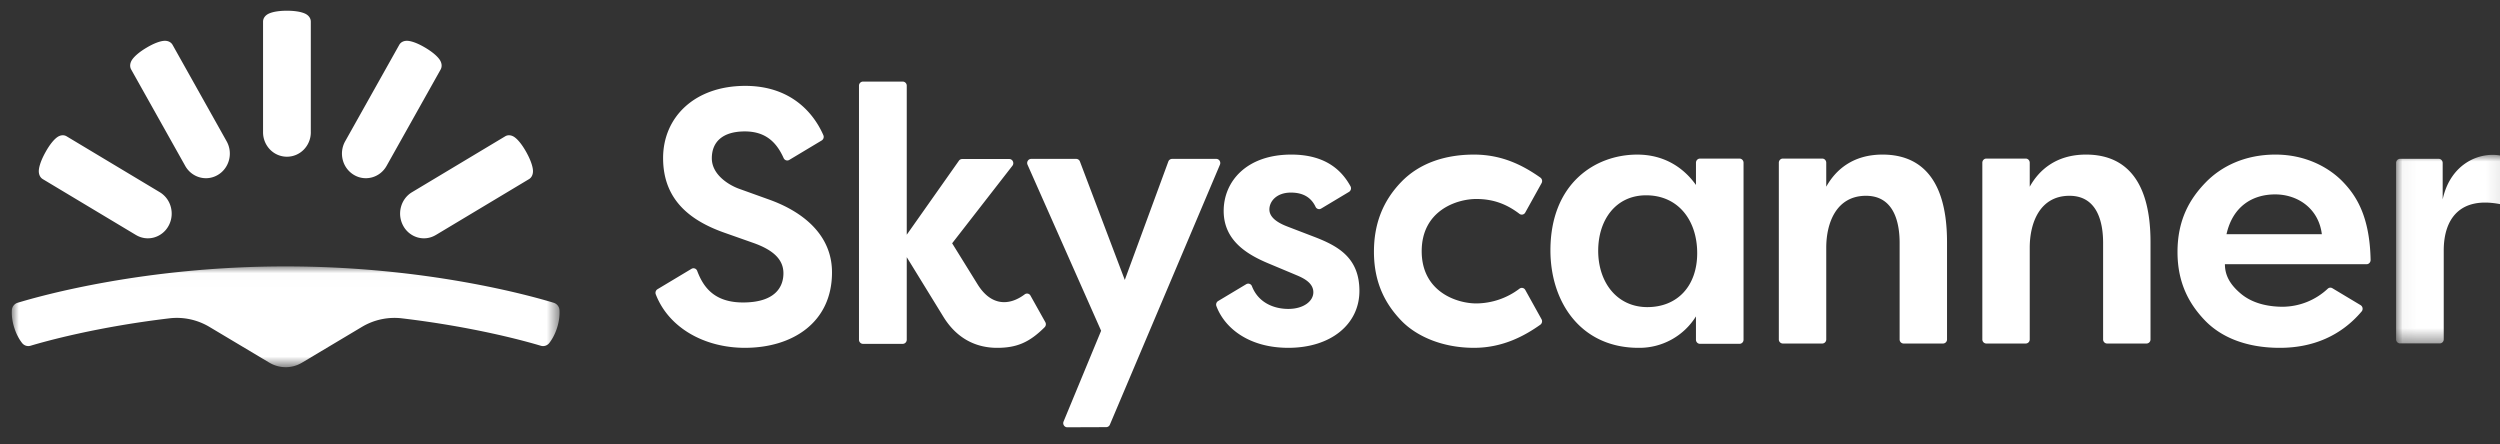 <?xml version="1.0" encoding="UTF-8"?> <svg xmlns="http://www.w3.org/2000/svg" xmlns:xlink="http://www.w3.org/1999/xlink" width="180" height="32" viewBox="0 0 180 32"><rect x="0" y="0" width="180" height="32" fill="#333333" stroke="none"/><defs><path id="a" d="M0 .01h39.439V7.27H0z"></path><path id="c" d="M.04.02h7.884v13.576H.04z"></path></defs><g fill="none" fill-rule="evenodd"><g transform="translate(.85 19.17)"><mask id="b" fill="#fff"><use xlink:href="#a"></use></mask><path fill="#FFF" d="M19.72 7.269c.405 0 .81-.109 1.173-.326l4.31-2.573a4.57 4.57 0 0 1 2.882-.62c5.237.624 8.918 1.648 10.002 1.974a.568.568 0 0 0 .614-.2c.177-.228.404-.593.566-1.117.161-.516.183-.942.167-1.236a.591.591 0 0 0-.414-.54c-1.7-.518-9.21-2.62-19.3-2.62C9.627.01 2.117 2.113.417 2.63a.591.591 0 0 0-.414.54c-.016.294.006.72.168 1.236.162.524.388.889.566 1.117.148.19.388.267.613.2 1.085-.326 4.766-1.35 10.003-1.974 1-.118 2.01.1 2.88.62l4.311 2.573c.363.217.769.326 1.174.326" mask="url(#b)"></path></g><path fill="#FFF" d="M13.336 11.945c.238.423.62.708 1.045.825.426.118.895.068 1.306-.177.412-.244.688-.638.802-1.076.114-.438.066-.92-.172-1.344l-3.89-6.94c-.126-.222-.369-.312-.618-.293-.308.025-.746.189-1.258.494-.513.304-.87.613-1.045.874-.14.213-.186.475-.061.698l3.891 6.939zM9.791 16.92c.41.246.877.296 1.3.178a1.717 1.717 0 0 0 1.041-.829c.237-.425.285-.91.171-1.35a1.767 1.767 0 0 0-.798-1.08l-6.71-4.025c-.216-.128-.469-.082-.675.064-.253.18-.552.55-.846 1.08-.295.53-.453.983-.478 1.3-.018.259.07.51.285.639l6.71 4.024zM22.379 9.524c0 .486-.193.926-.504 1.245a1.694 1.694 0 0 1-2.431 0 1.777 1.777 0 0 1-.504-1.245V1.56c0-.255.166-.457.391-.568.279-.136.738-.22 1.328-.22.591 0 1.05.084 1.329.22.225.111.39.313.39.568v7.964zM27.833 11.945c-.237.423-.62.708-1.045.825a1.673 1.673 0 0 1-1.306-.177 1.761 1.761 0 0 1-.802-1.076 1.813 1.813 0 0 1 .172-1.344l3.892-6.94c.124-.222.367-.312.617-.293.307.025.746.189 1.258.494.512.304.87.613 1.044.874.141.213.186.475.062.698l-3.892 6.939zM31.378 16.92c-.41.246-.877.296-1.3.178a1.718 1.718 0 0 1-1.04-.829 1.835 1.835 0 0 1-.172-1.35c.113-.44.389-.835.798-1.08l6.711-4.025c.215-.128.468-.082.674.064.253.18.552.55.847 1.08.294.53.453.983.477 1.3.018.259-.07.51-.284.639l-6.71 4.024zM74.246 11.44h3.24c.119 0 .226.075.269.189l3.23 8.526 3.134-8.523a.29.29 0 0 1 .27-.192h3.183c.208 0 .347.22.264.416l-7.925 18.72a.289.289 0 0 1-.264.178l-2.804.01c-.207 0-.348-.218-.266-.414l2.704-6.536-5.298-11.954c-.087-.197.053-.42.263-.42M115.07 18.054c0 2.293 1.365 4.058 3.538 4.058s3.59-1.526 3.59-3.888-1.367-4.162-3.678-4.162c-2.185 0-3.45 1.773-3.45 3.992m7.04-4.738v-1.6c0-.164.128-.297.287-.297h2.85c.16 0 .288.133.288.298v12.74a.293.293 0 0 1-.287.299h-2.851a.293.293 0 0 1-.288-.299V22.78a4.798 4.798 0 0 1-4.13 2.264c-4.178 0-6.348-3.309-6.348-7.015 0-4.824 3.224-6.898 6.247-6.898 1.985 0 3.366.973 4.231 2.186M128.076 24.436v-12.72c0-.165.128-.298.287-.298h2.84c.159 0 .287.133.287.298v1.727c.676-1.213 1.918-2.313 4.053-2.313 2.201 0 4.643 1.127 4.643 6.3v7.006a.292.292 0 0 1-.286.298h-2.841a.292.292 0 0 1-.286-.298v-6.954c0-1.249-.295-3.385-2.422-3.385-2.127 0-2.861 1.94-2.861 3.737v6.602a.292.292 0 0 1-.286.298h-2.841a.292.292 0 0 1-.287-.298M142.728 24.436v-12.72c0-.165.128-.298.286-.298h2.84c.159 0 .287.133.287.298v1.727c.676-1.213 1.918-2.313 4.053-2.313 2.201 0 4.643 1.127 4.643 6.3v7.006a.292.292 0 0 1-.286.298h-2.84a.292.292 0 0 1-.287-.298v-6.954c0-1.249-.295-3.385-2.422-3.385-2.127 0-2.861 1.94-2.861 3.737v6.602a.292.292 0 0 1-.286.298h-2.841a.292.292 0 0 1-.286-.298"></path><g transform="translate(172.478 11.13)"><mask id="d" fill="#fff"><use xlink:href="#c"></use></mask><path fill="#FFF" d="M.328.305h2.78c.159 0 .287.133.287.297v2.624C3.955.616 6.115-.27 7.701.1c.13.03.223.152.223.29v2.898a.29.29 0 0 1-.346.29c-2.922-.592-4.107 1.035-4.107 3.326V13.3a.292.292 0 0 1-.288.297H.328a.293.293 0 0 1-.288-.298V.602C.04.438.169.305.328.305" mask="url(#d)"></path></g><path fill="#FFF" d="M55.276 14.333l-2.066-.743c-.718-.259-1.959-1-1.959-2.194 0-1.195.795-1.934 2.377-1.934 1.46 0 2.267.742 2.792 1.917.071.16.258.224.405.136l2.338-1.402a.304.304 0 0 0 .119-.38c-.706-1.615-2.352-3.55-5.622-3.55-3.645 0-5.917 2.252-5.917 5.199s1.873 4.475 4.404 5.37l2.083.735c1.49.526 2.177 1.223 2.177 2.191 0 .969-.581 2.1-2.91 2.1-2.123 0-2.879-1.165-3.3-2.276a.281.281 0 0 0-.41-.146l-2.447 1.467a.306.306 0 0 0-.123.372c.934 2.419 3.514 3.848 6.418 3.848 3.4 0 6.269-1.804 6.269-5.432 0-3.627-3.75-4.963-4.628-5.278M74.196 21.285a.282.282 0 0 0-.417-.092c-1.109.835-2.42.852-3.394-.723l-1.83-2.953 4.34-5.583c.15-.195.016-.484-.225-.484h-3.396a.285.285 0 0 0-.233.123L65.286 16.9V6.172a.293.293 0 0 0-.289-.298h-2.862a.293.293 0 0 0-.288.298V24.46c0 .164.13.297.288.297h2.862c.16 0 .289-.133.289-.297v-5.944l2.638 4.292c.98 1.595 2.38 2.236 3.868 2.236 1.418 0 2.33-.393 3.422-1.484a.307.307 0 0 0 .05-.364l-1.068-1.91zM94.612 17.047c-.913-.35-1.227-.47-1.922-.738-.696-.266-1.294-.651-1.294-1.228 0-.576.507-1.215 1.55-1.215.912 0 1.468.377 1.774 1.024a.282.282 0 0 0 .402.128l2.006-1.202a.305.305 0 0 0 .106-.408c-.55-.993-1.643-2.278-4.262-2.278-3.217 0-4.867 1.93-4.867 4.058s1.68 3.131 3.215 3.775c1.736.727 1.853.776 2.065.866.536.224 1.176.57 1.176 1.213 0 .642-.7 1.2-1.803 1.2-1.015 0-2.15-.429-2.618-1.633a.283.283 0 0 0-.41-.148l-2.024 1.213a.304.304 0 0 0-.125.367c.598 1.593 2.352 3.002 5.177 3.002 3.074 0 5.12-1.704 5.12-4.096 0-2.393-1.534-3.236-3.266-3.9M106.292 14.327c1.278 0 2.23.403 3.106 1.067a.281.281 0 0 0 .42-.09l1.177-2.121a.307.307 0 0 0-.09-.398c-1.222-.86-2.73-1.655-4.777-1.655-2.019 0-3.903.582-5.246 1.979-1.343 1.397-1.958 3.049-1.958 5.017 0 2.381.939 3.885 1.97 4.959 1.033 1.074 2.876 1.958 5.234 1.958 2.13 0 3.71-.912 4.776-1.664a.306.306 0 0 0 .086-.396l-1.17-2.107a.28.28 0 0 0-.415-.093 5.196 5.196 0 0 1-3.113 1.064c-1.392 0-3.93-.829-3.93-3.76s2.526-3.76 3.93-3.76M163.81 13.997c1.636 0 3.136 1.022 3.363 2.867h-6.865c.445-2 1.865-2.867 3.501-2.867m.555 8.089c-1.149 0-2.23-.277-3.017-.936-.788-.659-1.153-1.328-1.153-2.127h10.203c.161 0 .29-.139.287-.306-.06-3.15-1.04-4.633-1.993-5.623-.983-1.022-2.663-1.964-4.856-1.964-2.194 0-3.906.84-5.051 2.03-1.146 1.19-2.003 2.693-2.003 4.986 0 2.293.89 3.797 1.977 4.928 1.088 1.13 2.852 1.97 5.39 1.97 2.412 0 4.421-.886 5.889-2.617a.306.306 0 0 0-.073-.456l-2.032-1.219a.276.276 0 0 0-.334.035 4.798 4.798 0 0 1-3.234 1.299"></path></g></svg> 